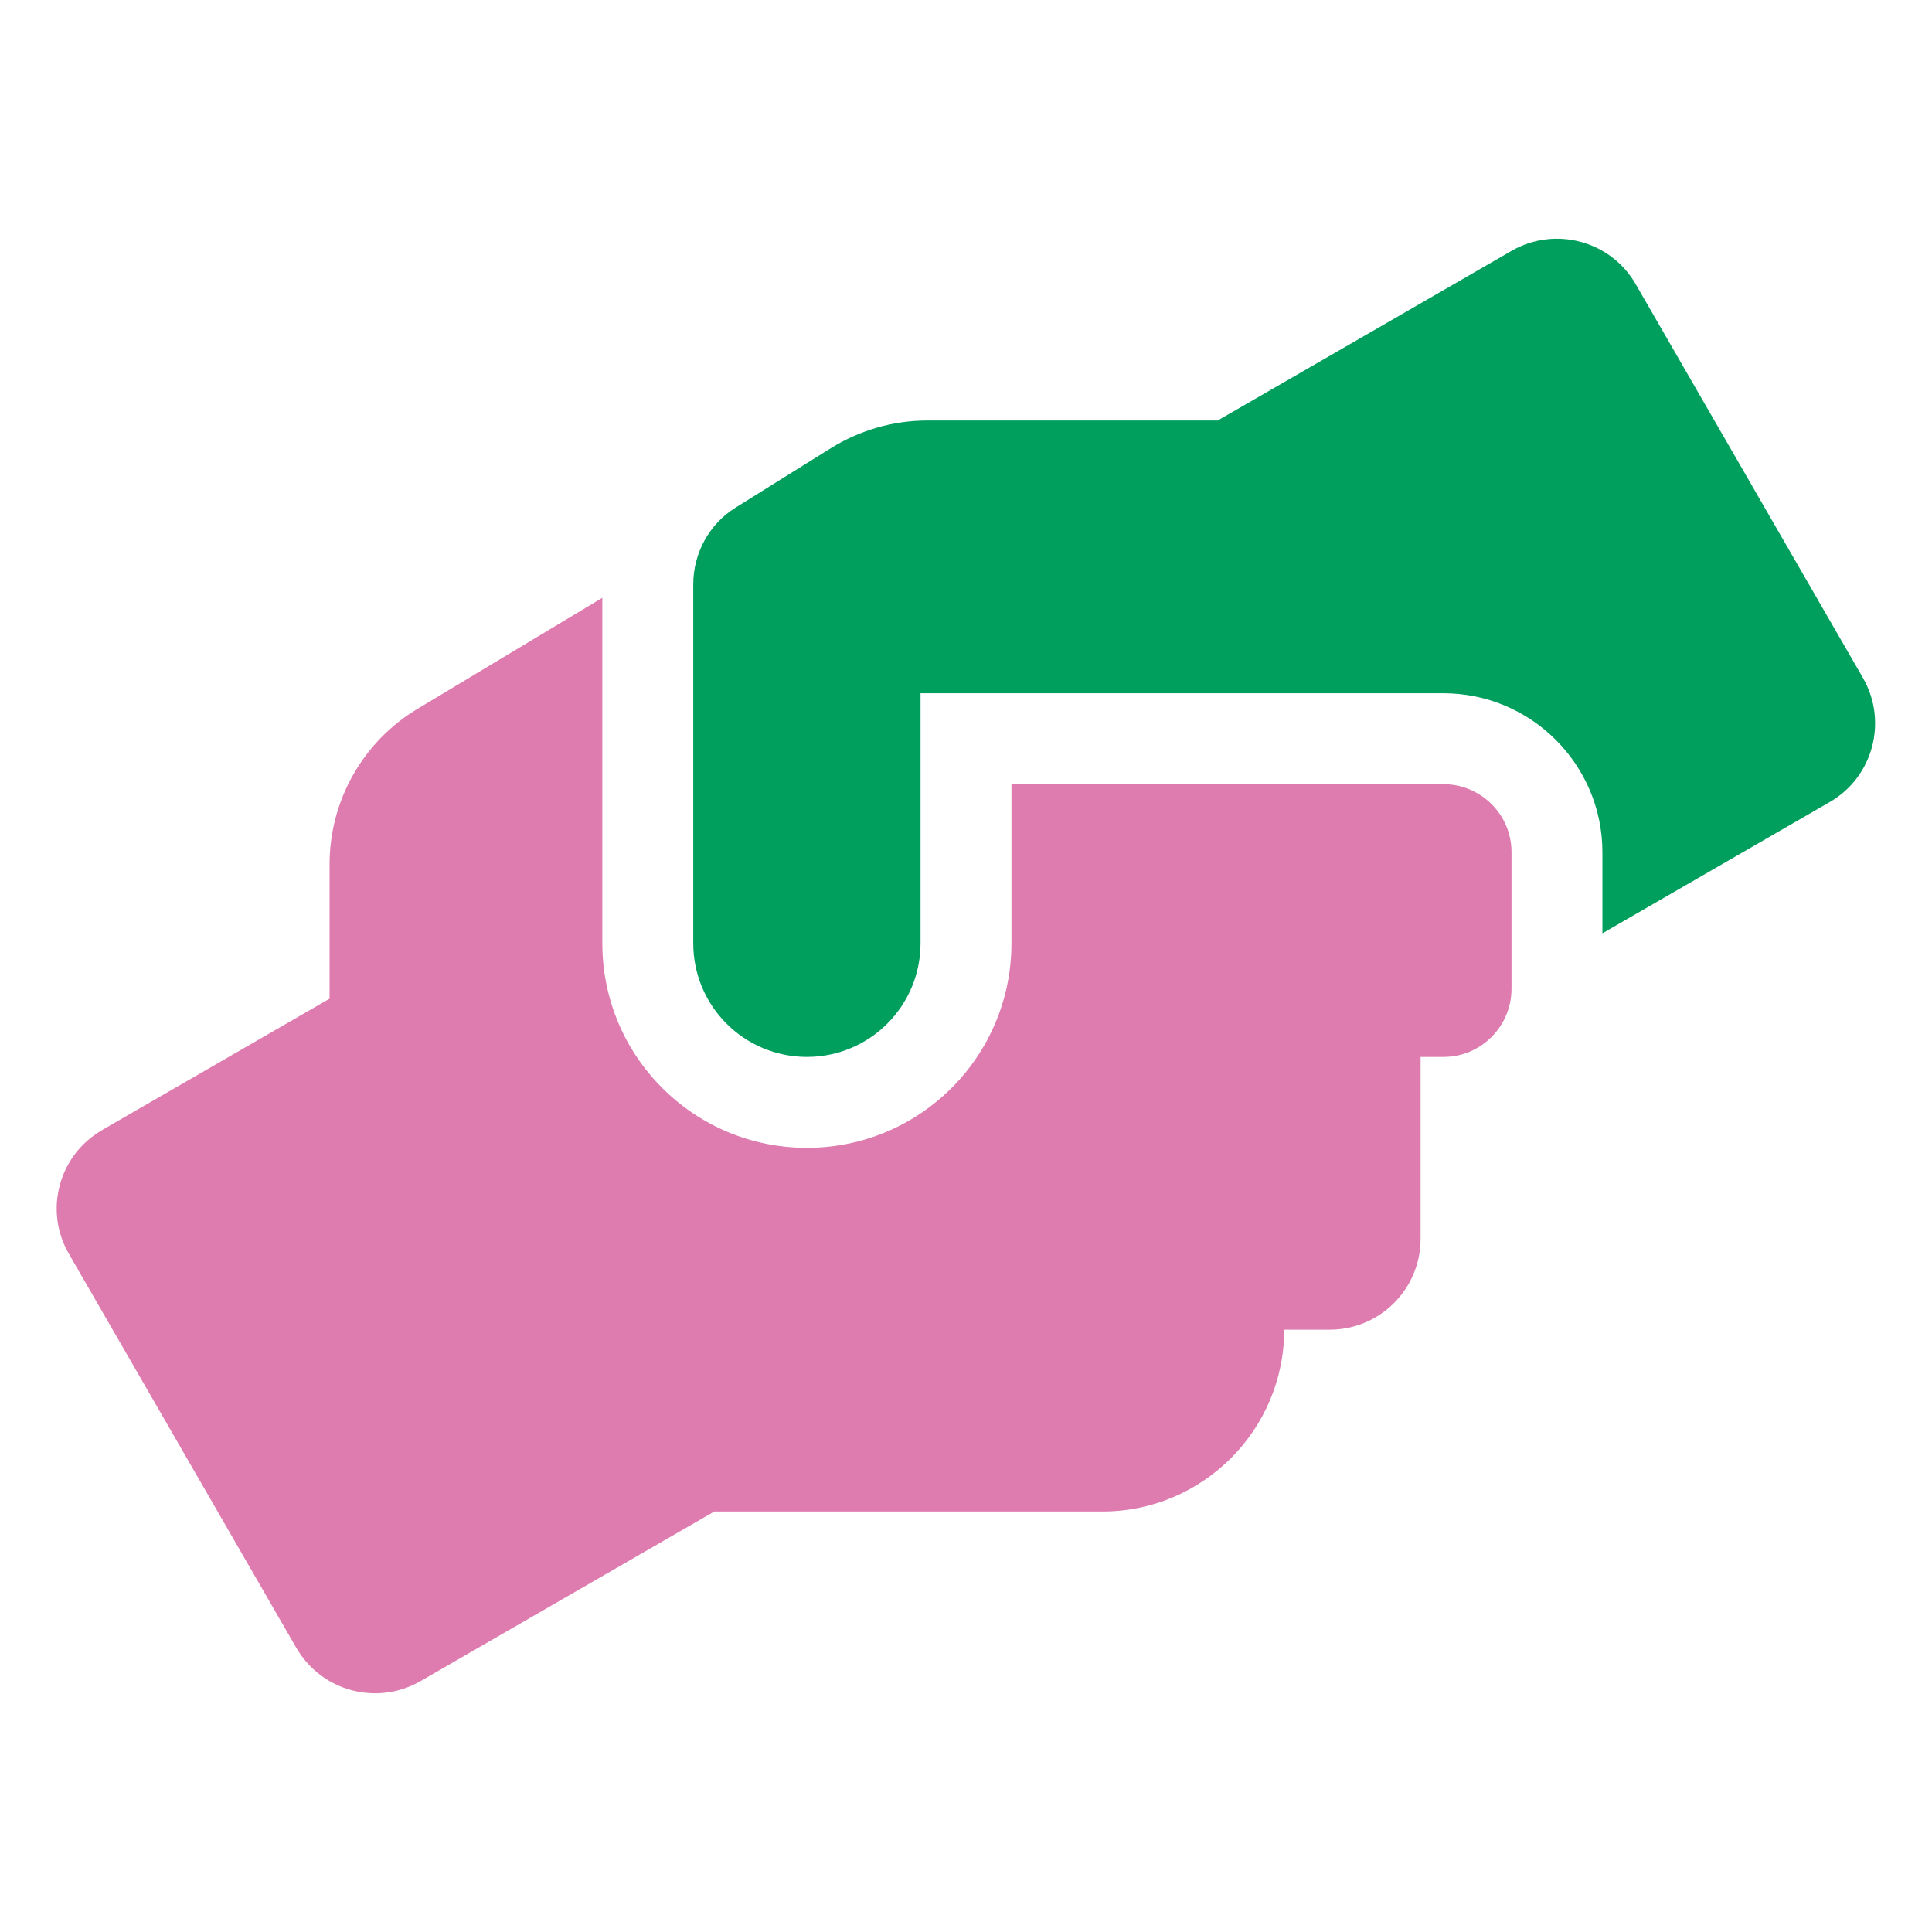 <?xml version="1.0" encoding="utf-8"?>
<!-- Generator: Adobe Illustrator 24.0.1, SVG Export Plug-In . SVG Version: 6.00 Build 0)  -->
<svg version="1.1" id="Layer_1" xmlns="http://www.w3.org/2000/svg" xmlns:xlink="http://www.w3.org/1999/xlink" x="0px" y="0px"
	 viewBox="0 0 680 680" style="enable-background:new 0 0 680 680;" xml:space="preserve">
<style type="text/css">
	.st0{fill:#009F5E;}
	.st1{fill:#DE7BAF;}
</style>
<path class="st0" d="M244,332V205.7c0-11,5.6-21.3,15-27.1l33.5-20.9c10.2-6.3,21.9-9.7,33.9-9.7h102.2L532,88.3
	c15.3-8.8,34.9-3.6,43.7,11.7l0,0l80,138.6c8.8,15.3,3.6,34.9-11.7,43.7l-80,46.2V300c0-30.9-25.1-56-56-56H324v88
	c0,22.1-17.9,40-40,40S244,354.1,244,332z"/>
<path class="st1" d="M24.3,441.4c-8.9-15.2-3.7-34.8,11.6-43.6c0,0,0.1,0,0.1-0.1l80-46.2v-47.3c0-22.5,11.8-43.3,31.1-54.8l64.9-39
	V332c0,39.8,32.2,72,72,72s72-32.2,72-72v-56h152c13.2,0,24,10.7,24,23.9v0.1v48c0,13.2-10.7,24-23.9,24H508h-8v64
	c0,17.7-14.3,32-32,32h-16c0,35.3-28.7,64-64,64H251.4L148,591.7c-15.3,8.8-34.8,3.6-43.7-11.7L24.3,441.4z"/>
</svg>
